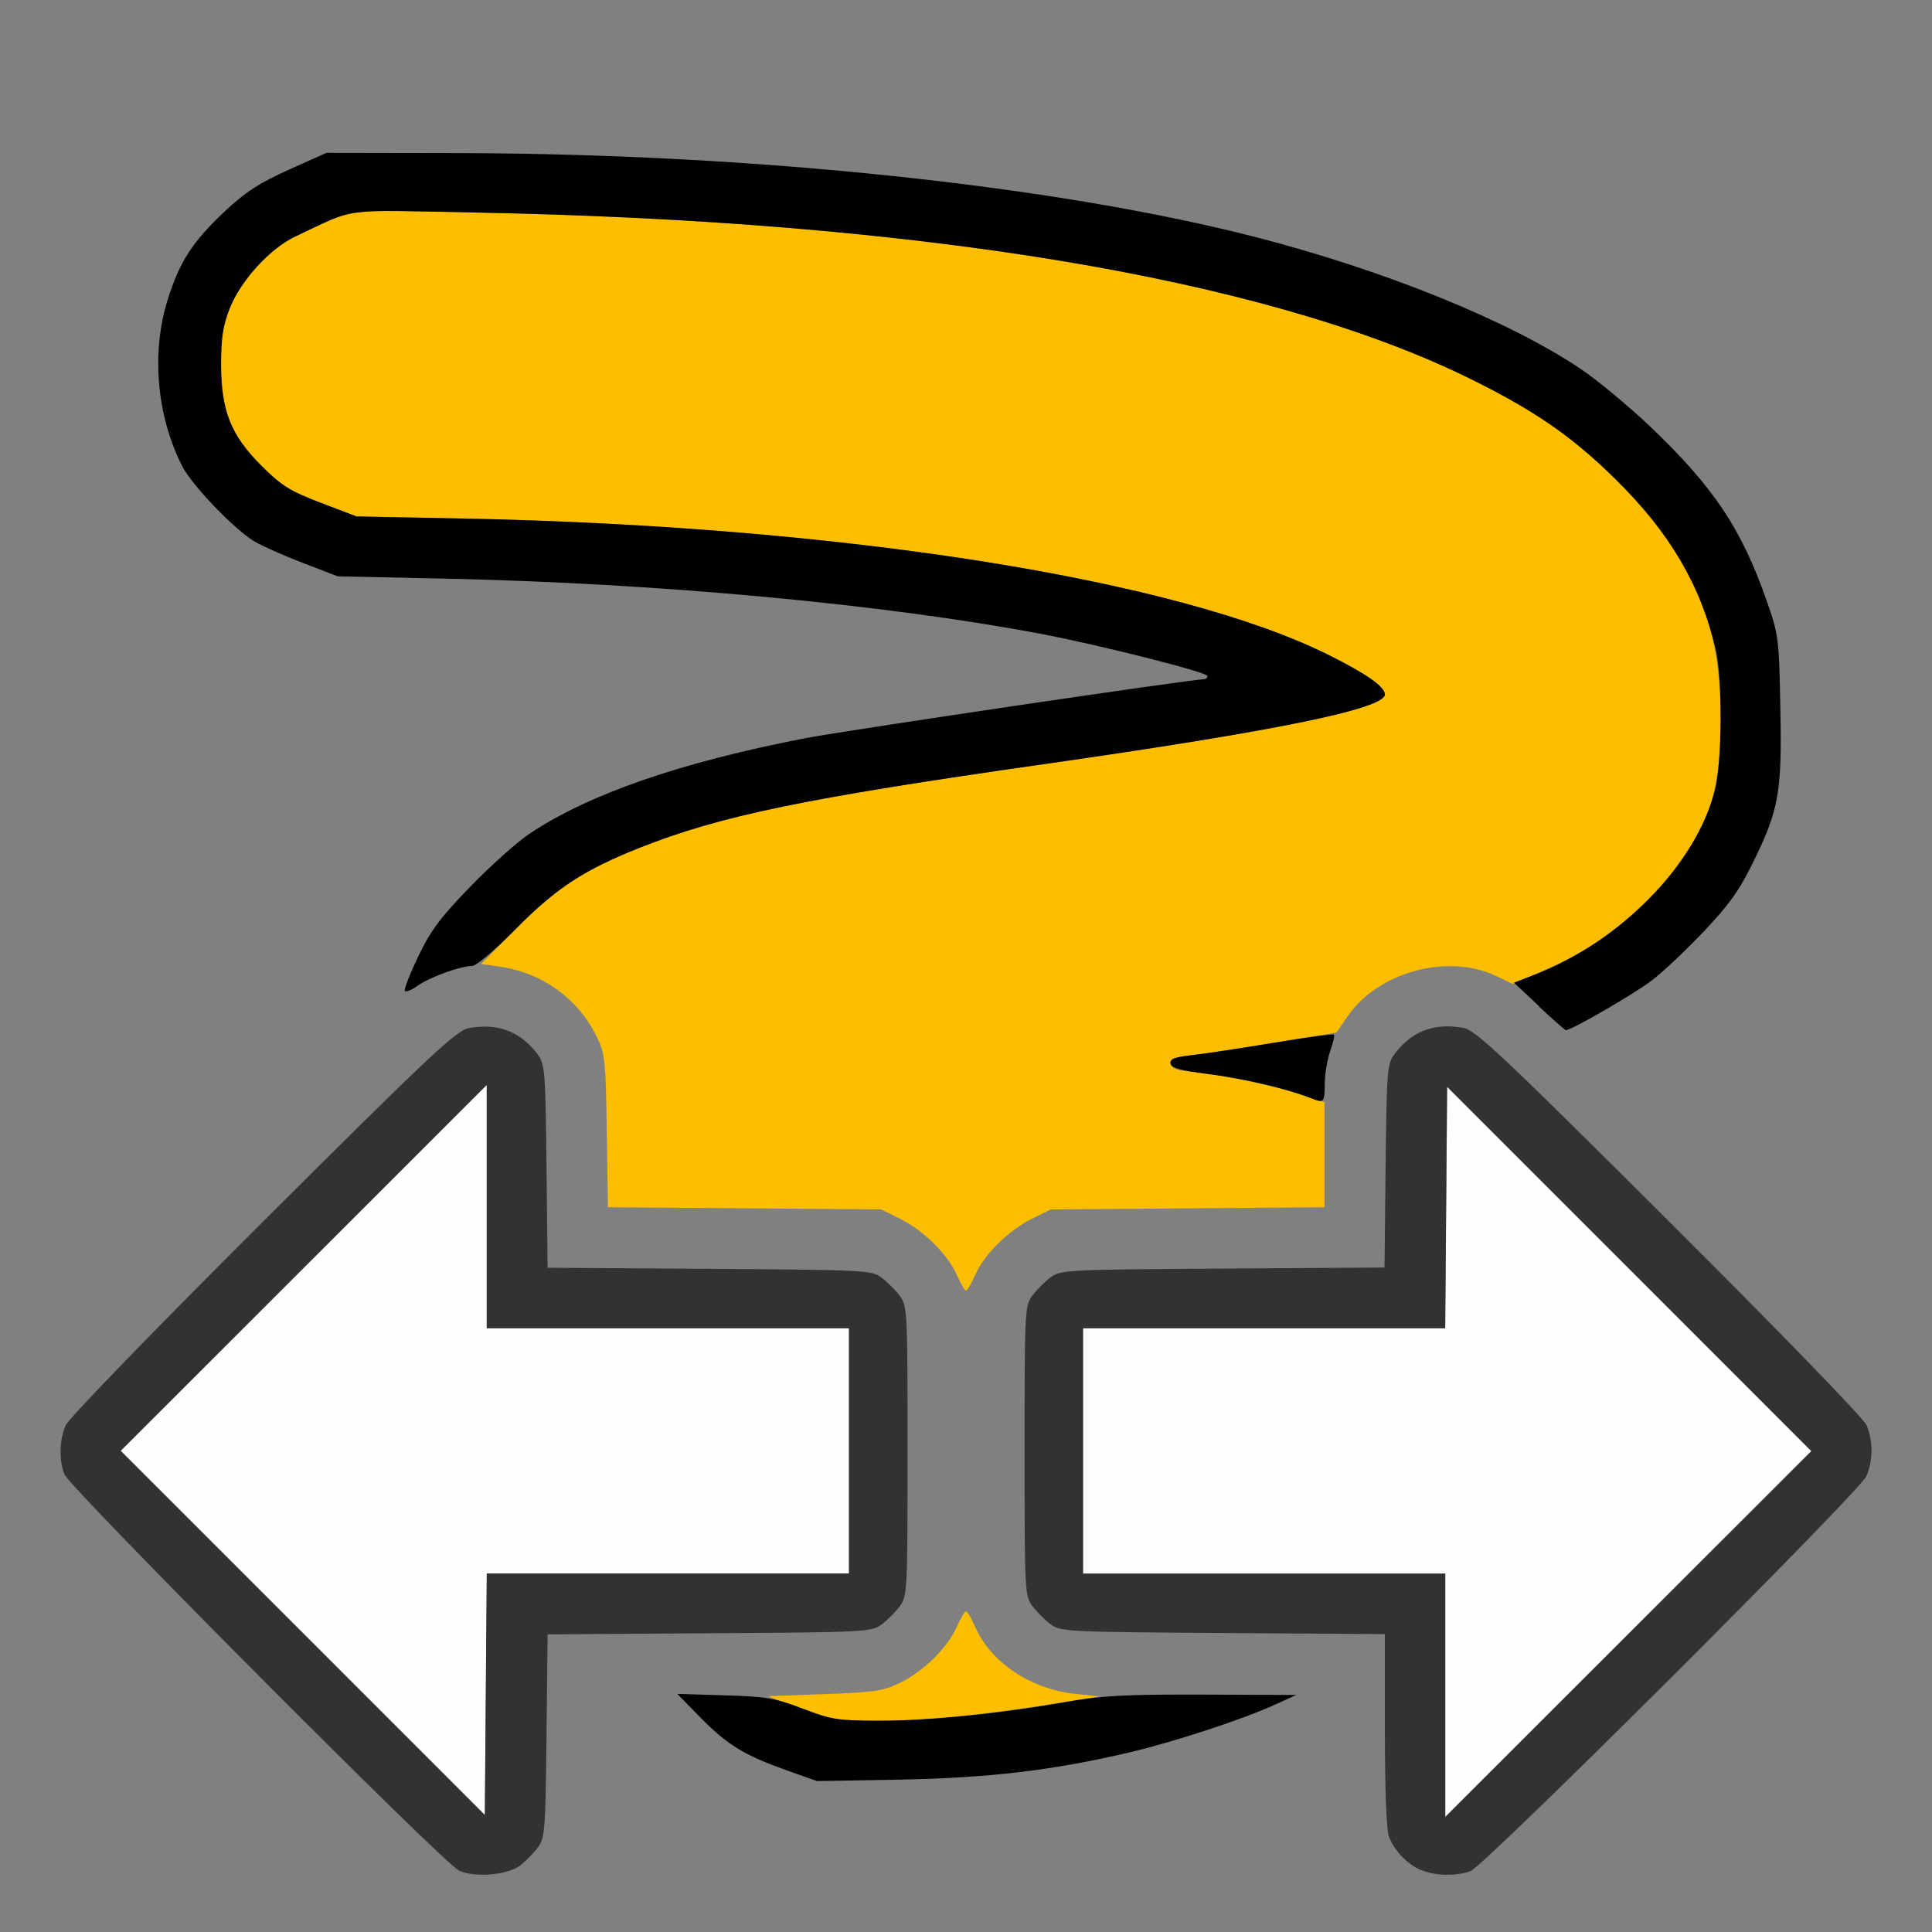 <?xml version="1.0" encoding="UTF-8" standalone="no"?>
<!-- Created with Inkscape (http://www.inkscape.org/) -->

<svg
   version="1.1"
   id="svg2"
   width="1600"
   height="1600"
   viewBox="0 0 1600 1600"
   sodipodi:docname="separate_gp_strokes.svg"
   inkscape:version="1.2.2 (732a01da63, 2022-12-09)"
   xmlns:inkscape="http://www.inkscape.org/namespaces/inkscape"
   xmlns:sodipodi="http://sodipodi.sourceforge.net/DTD/sodipodi-0.dtd"
   xmlns="http://www.w3.org/2000/svg"
   xmlns:svg="http://www.w3.org/2000/svg"
   xmlns:rdf="http://www.w3.org/1999/02/22-rdf-syntax-ns#"
   xmlns:cc="http://creativecommons.org/ns#"
   xmlns:dc="http://purl.org/dc/elements/1.1/">
  <rect x="0" y="0" width="1600" height="1600" fill="#808080" stroke="none"/>
  <defs
     id="defs6" />
  <sodipodi:namedview
     pagecolor="#808080"
     bordercolor="#666666"
     borderopacity="1"
     objecttolerance="10"
     gridtolerance="10"
     guidetolerance="10"
     inkscape:pageopacity="0"
     inkscape:pageshadow="2"
     inkscape:window-width="1993"
     inkscape:window-height="1009"
     id="namedview4"
     showgrid="false"
     inkscape:zoom="0.5"
     inkscape:cx="127"
     inkscape:cy="8"
     inkscape:window-x="-8"
     inkscape:window-y="-8"
     inkscape:window-maximized="1"
     inkscape:current-layer="SEPARATE_GP_STROKES"
     inkscape:showpageshadow="0"
     inkscape:pagecheckerboard="true"
     inkscape:deskcolor="#d1d1d1" />
  <g
     id="SEPARATE_GP_STROKES"
     transform="matrix(100,0,0,100,0,4.9999997e-5)"
     style="stroke-width:0.011">
    <path
       style="fill:none;stroke-width:0"
       d="M 0,8 V 0 h 8 8 v 8 8 H 8 0 Z m 4.304,7.449 c 0.045,-0.034 0.112,-0.101 0.147,-0.148 0.061,-0.081 0.065,-0.134 0.074,-0.927 l 0.009,-0.841 1.34,-0.009 c 1.298,-0.009 1.343,-0.011 1.426,-0.073 0.047,-0.035 0.115,-0.103 0.151,-0.151 0.062,-0.084 0.064,-0.123 0.064,-1.285 0,-1.162 -0.002,-1.201 -0.064,-1.285 -0.035,-0.047 -0.103,-0.115 -0.151,-0.151 -0.084,-0.062 -0.129,-0.065 -1.426,-0.073 l -1.34,-0.009 -0.009,-0.841 C 4.516,8.865 4.512,8.812 4.451,8.731 4.31,8.542 4.124,8.471 3.885,8.514 3.779,8.533 3.583,8.717 2.176,10.119 c -0.907,0.904 -1.608,1.627 -1.633,1.684 -0.052,0.119 -0.056,0.283 -0.011,0.405 0.041,0.109 3.135,3.218 3.264,3.279 0.128,0.061 0.401,0.04 0.507,-0.039 z m 7.874,0.05 c 0.117,-0.044 3.222,-3.141 3.279,-3.271 0.056,-0.128 0.056,-0.296 1.25e-4,-0.424 -0.025,-0.057 -0.725,-0.78 -1.633,-1.684 -1.407,-1.402 -1.603,-1.586 -1.708,-1.605 -0.239,-0.043 -0.425,0.028 -0.567,0.217 -0.061,0.081 -0.065,0.134 -0.074,0.927 l -0.009,0.841 -1.34,0.009 c -1.298,0.009 -1.343,0.011 -1.426,0.073 -0.047,0.035 -0.115,0.103 -0.151,0.151 -0.062,0.084 -0.064,0.123 -0.064,1.285 0,1.162 0.002,1.201 0.064,1.285 0.035,0.047 0.103,0.115 0.151,0.151 0.084,0.062 0.129,0.065 1.428,0.073 l 1.341,0.009 v 0.794 c 0,0.486 0.013,0.828 0.033,0.882 0.097,0.257 0.407,0.389 0.676,0.29 z m -3.6,-0.841 C 9.308,14.547 9.779,14.423 10.406,14.176 L 10.734,14.047 9.719,14.031 C 8.716,14.016 8.701,14.015 8.547,13.938 8.351,13.841 8.152,13.645 8.077,13.474 8.045,13.402 8.011,13.344 8,13.344 c -0.011,0 -0.045,0.059 -0.077,0.131 -0.075,0.17 -0.274,0.367 -0.47,0.464 -0.152,0.075 -0.181,0.078 -0.995,0.093 l -0.839,0.016 0.214,0.206 c 0.239,0.23 0.321,0.28 0.682,0.408 l 0.25,0.089 0.688,-0.012 c 0.488,-0.009 0.814,-0.032 1.125,-0.079 z M 8.077,10.557 C 8.152,10.387 8.351,10.19 8.547,10.093 l 0.156,-0.077 1.131,-0.009 1.131,-0.009 0.01,-0.631 c 0.01,-0.597 0.014,-0.64 0.087,-0.788 0.098,-0.199 0.286,-0.387 0.485,-0.484 0.131,-0.064 0.202,-0.077 0.438,-0.077 0.346,0 0.495,0.064 0.786,0.336 l 0.197,0.185 0.274,-0.146 C 13.595,8.203 13.783,8.056 14.108,7.714 14.316,7.497 14.403,7.375 14.514,7.148 14.733,6.704 14.758,6.564 14.744,5.863 14.733,5.281 14.73,5.258 14.629,4.969 14.421,4.377 14.192,4.034 13.67,3.535 13.489,3.362 13.225,3.143 13.083,3.049 12.486,2.652 11.468,2.24 10.408,1.966 8.752,1.538 6.256,1.274 3.812,1.268 L 2.703,1.266 2.391,1.406 C 2.146,1.516 2.032,1.591 1.862,1.75 1.595,2.001 1.488,2.165 1.39,2.478 1.251,2.916 1.297,3.443 1.508,3.859 1.589,4.019 1.946,4.39 2.109,4.485 2.178,4.525 2.361,4.606 2.516,4.665 L 2.797,4.773 3.688,4.792 c 1.77,0.038 3.639,0.212 4.936,0.458 C 9.113,5.343 10,5.568 10,5.598 10,5.613 9.987,5.625 9.971,5.625 9.871,5.625 7.004,6.049 6.672,6.113 5.637,6.313 4.879,6.575 4.386,6.904 4.284,6.972 4.063,7.169 3.896,7.342 3.646,7.599 3.568,7.704 3.463,7.922 3.393,8.069 3.343,8.197 3.353,8.207 c 0.01,0.01 0.058,-0.01 0.107,-0.045 C 3.618,8.05 3.858,7.99 4.087,8.007 4.46,8.035 4.773,8.245 4.938,8.578 c 0.073,0.148 0.078,0.19 0.087,0.788 l 0.01,0.631 1.131,0.009 1.131,0.009 0.156,0.077 c 0.196,0.097 0.395,0.294 0.47,0.464 C 7.955,10.629 7.989,10.688 8,10.688 c 0.011,0 0.045,-0.059 0.077,-0.131 z"
       id="path827"
       inkscape:connector-curvature="0" />
    <path
       style="fill:#fefefe;stroke-width:0"
       d="M 2.508,13.523 1,12.015 2.516,10.5 4.031,8.985 V 9.992 11 h 1.5 1.5 v 1.016 1.016 H 5.532 4.032 l -0.008,1 -0.008,1 z M 11.969,14.039 V 13.031 h -1.5 -1.5 V 12.016 11 h 1.5 1.5 l 0.008,-1 0.008,-1 1.508,1.508 1.508,1.508 -1.516,1.515 -1.516,1.515 z"
       id="path825"
       inkscape:connector-curvature="0" />
    <path
       style="fill:#febe00;stroke-width:0"
       d="M 6.766,14.201 C 6.697,14.176 6.577,14.132 6.5,14.102 l -0.141,-0.055 0.469,-0.017 c 0.413,-0.015 0.487,-0.026 0.625,-0.093 C 7.648,13.842 7.848,13.645 7.923,13.474 7.955,13.402 7.989,13.344 8,13.344 c 0.011,0 0.045,0.059 0.077,0.131 0.129,0.293 0.461,0.515 0.828,0.553 l 0.204,0.021 -0.438,0.069 c -0.892,0.141 -1.649,0.174 -1.906,0.083 z M 7.923,10.557 C 7.848,10.387 7.649,10.19 7.453,10.093 l -0.156,-0.077 -1.131,-0.009 -1.131,-0.009 -0.01,-0.631 C 5.016,8.768 5.011,8.726 4.938,8.578 4.786,8.271 4.491,8.057 4.148,8.007 L 3.984,7.983 4.281,7.683 C 4.608,7.354 4.841,7.202 5.297,7.021 5.97,6.755 6.658,6.612 8.641,6.329 10.568,6.054 11.469,5.869 11.469,5.751 c 0,-0.063 -0.147,-0.167 -0.456,-0.322 C 9.753,4.796 6.97,4.357 3.828,4.294 l -0.875,-0.017 -0.297,-0.113 C 2.401,4.066 2.332,4.024 2.169,3.861 1.912,3.606 1.831,3.402 1.831,3.016 c 0,-0.219 0.016,-0.321 0.071,-0.461 C 1.994,2.322 2.236,2.057 2.447,1.958 2.963,1.716 2.796,1.738 3.934,1.76 c 4.199,0.08 7.304,0.686 8.876,1.732 0.343,0.228 0.829,0.708 1.028,1.015 0.298,0.46 0.411,0.857 0.412,1.447 8.15e-4,0.682 -0.138,1.029 -0.592,1.485 -0.283,0.283 -0.524,0.447 -0.899,0.61 L 12.528,8.149 12.397,8.086 C 11.995,7.891 11.414,8.047 11.16,8.417 l -0.092,0.134 -0.51,0.084 c -0.281,0.046 -0.592,0.093 -0.692,0.104 -0.143,0.016 -0.179,0.031 -0.172,0.071 0.006,0.032 0.048,0.053 0.119,0.059 0.241,0.02 0.663,0.104 0.902,0.179 l 0.254,0.08 v 0.435 0.435 l -1.133,0.009 -1.133,0.009 -0.156,0.077 C 8.351,10.19 8.152,10.387 8.077,10.557 8.045,10.629 8.011,10.688 8,10.688 c -0.011,0 -0.045,-0.059 -0.077,-0.131 z"
       id="path823"
       inkscape:connector-curvature="0" />
    <path
       style="fill:#323232;stroke-width:0"
       d="M 3.797,15.488 C 3.668,15.427 0.573,12.318 0.533,12.209 0.487,12.087 0.492,11.923 0.544,11.804 0.569,11.746 1.269,11.024 2.176,10.119 3.583,8.717 3.779,8.533 3.885,8.514 c 0.239,-0.043 0.425,0.028 0.567,0.217 0.061,0.081 0.065,0.134 0.074,0.927 l 0.009,0.841 1.34,0.009 c 1.298,0.009 1.343,0.011 1.426,0.073 0.047,0.035 0.115,0.103 0.151,0.151 0.062,0.084 0.064,0.123 0.064,1.285 0,1.162 -0.002,1.201 -0.064,1.285 -0.035,0.047 -0.103,0.115 -0.151,0.151 -0.084,0.062 -0.129,0.065 -1.426,0.073 l -1.34,0.009 -0.009,0.841 c -0.009,0.792 -0.013,0.846 -0.074,0.927 -0.035,0.047 -0.102,0.114 -0.147,0.148 -0.106,0.079 -0.379,0.1 -0.507,0.039 z M 5.532,13.031 H 7.031 V 12.016 11 h -1.5 -1.5 V 9.992 8.985 l -1.516,1.515 -1.516,1.515 1.508,1.508 1.508,1.508 0.008,-1 0.008,-1 z m 6.234,2.456 c -0.115,-0.051 -0.219,-0.161 -0.264,-0.278 -0.02,-0.054 -0.033,-0.395 -0.033,-0.882 v -0.794 l -1.341,-0.009 c -1.299,-0.009 -1.344,-0.011 -1.428,-0.073 -0.047,-0.035 -0.115,-0.103 -0.151,-0.151 -0.062,-0.084 -0.064,-0.123 -0.064,-1.285 0,-1.162 0.002,-1.201 0.064,-1.285 0.035,-0.047 0.103,-0.115 0.151,-0.151 0.084,-0.062 0.129,-0.065 1.426,-0.073 l 1.34,-0.009 0.009,-0.841 c 0.009,-0.792 0.013,-0.846 0.074,-0.927 0.141,-0.189 0.327,-0.26 0.567,-0.217 0.105,0.019 0.301,0.203 1.708,1.605 0.907,0.904 1.608,1.627 1.633,1.684 0.056,0.128 0.056,0.296 -1.25e-4,0.424 -0.057,0.13 -3.161,3.227 -3.279,3.271 -0.119,0.044 -0.298,0.039 -0.412,-0.011 z M 13.492,10.508 11.984,9 11.976,10 11.968,11 H 10.468 8.969 v 1.016 1.016 h 1.5 1.5 v 1.008 1.008 l 1.516,-1.515 1.516,-1.515 z"
       id="path821"
       inkscape:connector-curvature="0" />
    <path
       style="fill:#000000;stroke-width:0"
       d="M 6.505,14.657 C 6.161,14.535 6.023,14.45 5.797,14.22 L 5.609,14.028 6,14.04 c 0.347,0.01 0.42,0.023 0.651,0.111 0.241,0.092 0.289,0.099 0.641,0.099 0.414,0 0.993,-0.059 1.543,-0.156 0.291,-0.052 0.481,-0.062 1.125,-0.06 l 0.775,0.003 -0.169,0.077 c -0.271,0.124 -0.834,0.309 -1.206,0.397 -0.637,0.15 -1.166,0.213 -1.906,0.227 l -0.688,0.012 -0.261,-0.092 z M 10.844,9.09 C 10.664,9.017 10.29,8.93 10.006,8.895 9.777,8.866 9.701,8.845 9.694,8.808 c -0.007,-0.038 0.031,-0.053 0.172,-0.069 0.1,-0.011 0.403,-0.057 0.675,-0.102 0.271,-0.045 0.499,-0.076 0.506,-0.069 0.007,0.007 -0.007,0.069 -0.031,0.137 -0.024,0.068 -0.045,0.191 -0.045,0.272 -0.002,0.158 -0.005,0.162 -0.126,0.113 z m 1.902,-0.757 -0.208,-0.195 0.176,-0.068 C 13.425,7.793 14.042,7.162 14.202,6.545 14.262,6.316 14.266,5.617 14.208,5.375 14.083,4.845 13.826,4.409 13.378,3.967 13.013,3.607 12.683,3.383 12.124,3.112 10.442,2.3 7.597,1.83 3.934,1.76 2.796,1.738 2.963,1.716 2.447,1.958 2.236,2.057 1.994,2.322 1.902,2.555 1.847,2.695 1.831,2.796 1.831,3.016 c 0,0.387 0.081,0.59 0.338,0.845 0.163,0.162 0.232,0.205 0.487,0.303 l 0.297,0.113 0.875,0.017 c 3.142,0.062 5.925,0.502 7.185,1.135 0.309,0.155 0.456,0.259 0.456,0.322 0,0.119 -0.901,0.303 -2.828,0.578 C 6.658,6.612 5.97,6.755 5.297,7.021 4.835,7.205 4.608,7.353 4.273,7.692 4.093,7.874 3.944,8 3.907,8 3.814,8 3.558,8.093 3.459,8.163 3.411,8.198 3.363,8.217 3.353,8.207 3.343,8.197 3.393,8.069 3.463,7.922 3.568,7.704 3.646,7.599 3.896,7.342 4.063,7.169 4.284,6.972 4.386,6.904 4.879,6.575 5.637,6.313 6.672,6.113 7.004,6.049 9.871,5.625 9.971,5.625 9.987,5.625 10,5.613 10,5.598 10,5.568 9.113,5.343 8.624,5.25 7.327,5.004 5.458,4.83 3.688,4.792 L 2.797,4.773 2.516,4.665 C 2.361,4.606 2.178,4.525 2.109,4.485 1.946,4.39 1.589,4.019 1.508,3.859 1.297,3.443 1.251,2.916 1.39,2.478 1.488,2.165 1.595,2.001 1.862,1.75 2.032,1.591 2.146,1.516 2.391,1.406 L 2.703,1.266 3.812,1.268 c 2.444,0.006 4.939,0.27 6.596,0.698 1.06,0.274 2.078,0.686 2.675,1.084 0.141,0.094 0.405,0.313 0.587,0.486 0.522,0.499 0.751,0.841 0.959,1.434 0.101,0.289 0.104,0.312 0.115,0.895 0.014,0.7 -0.011,0.841 -0.23,1.285 -0.111,0.227 -0.199,0.348 -0.406,0.566 -0.145,0.153 -0.338,0.335 -0.429,0.404 -0.143,0.11 -0.667,0.413 -0.711,0.411 -0.009,-4.563e-4 -0.109,-0.089 -0.223,-0.196 z"
       id="path819"
       inkscape:connector-curvature="0" />
  </g>
</svg>

